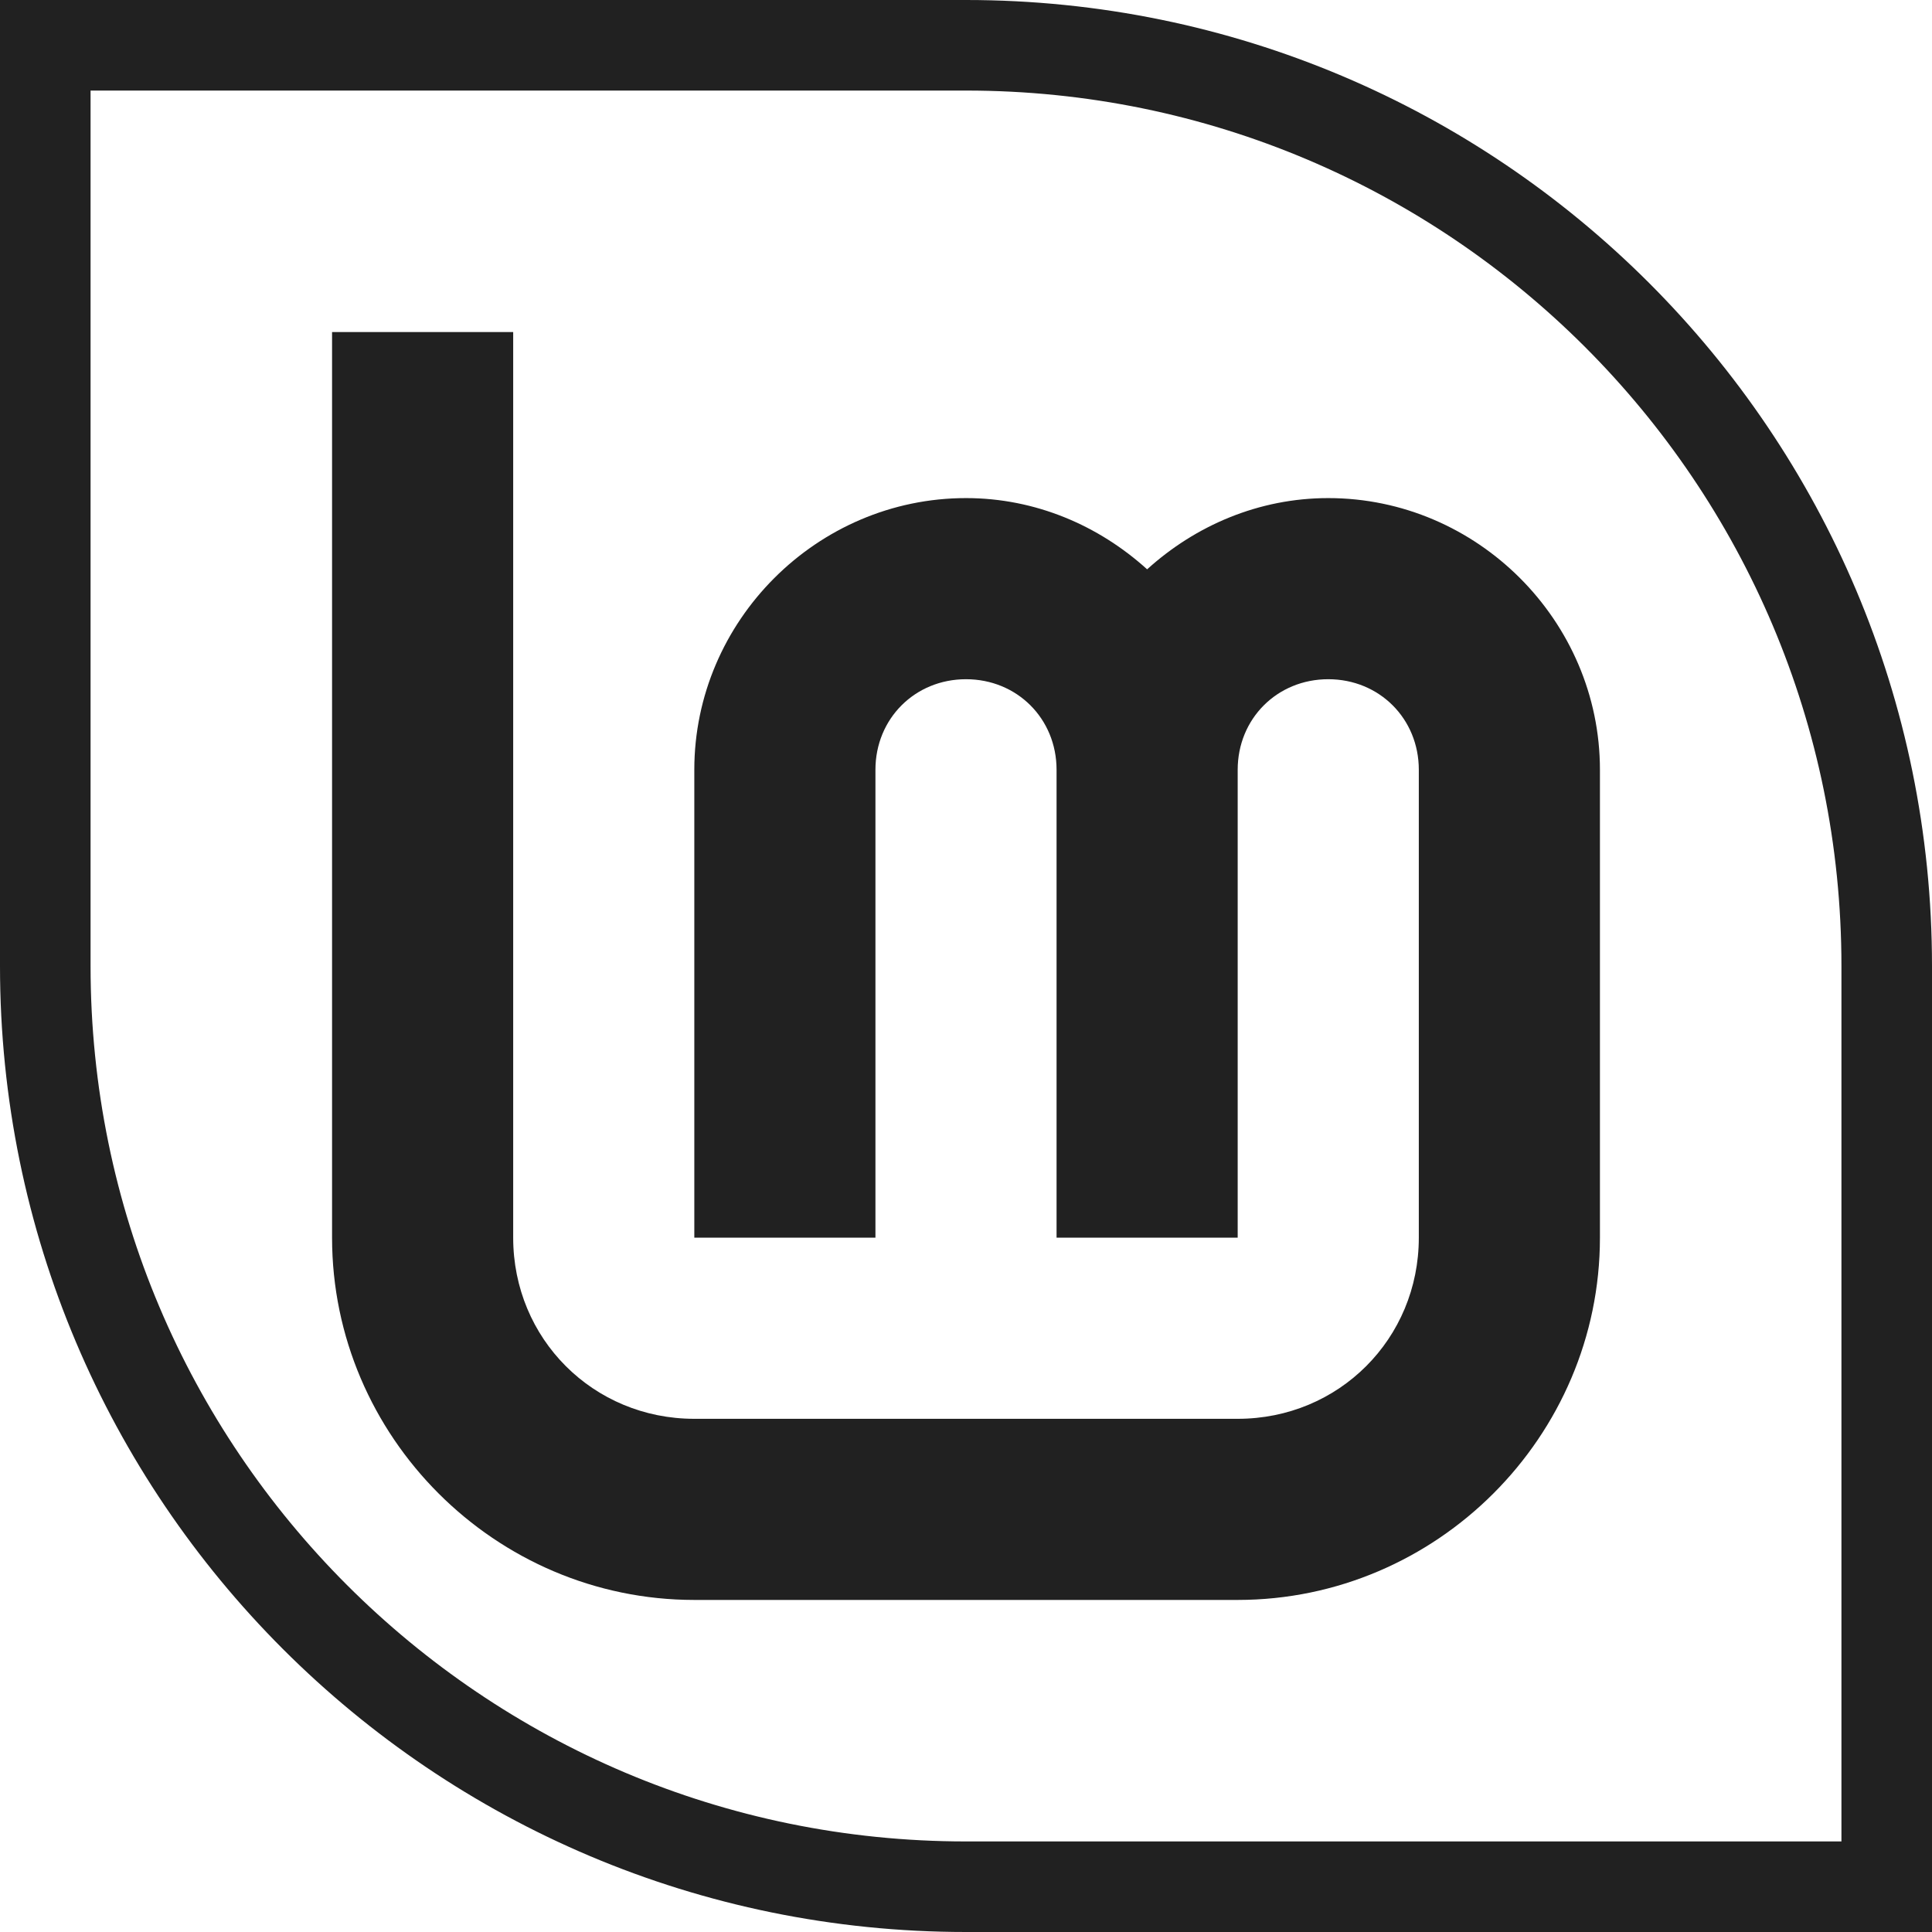 <?xml version="1.0" encoding="UTF-8" standalone="no"?>
<!-- Created with Inkscape (http://www.inkscape.org/) -->

<svg
   width="256"
   height="256"
   viewBox="0 0 256 256"
   id="svg2"
   version="1.1"
   sodipodi:docname="modern-leaf-mono-outline-black.svg"
   inkscape:version="1.1.1 (3bf5ae0d25, 2021-09-20)"
   xmlns:inkscape="http://www.inkscape.org/namespaces/inkscape"
   xmlns:sodipodi="http://sodipodi.sourceforge.net/DTD/sodipodi-0.dtd"
   xmlns="http://www.w3.org/2000/svg"
   xmlns:svg="http://www.w3.org/2000/svg">
  <sodipodi:namedview
     id="namedview7"
     pagecolor="#505050"
     bordercolor="#ffffff"
     borderopacity="1"
     inkscape:pageshadow="0"
     inkscape:pageopacity="0"
     inkscape:pagecheckerboard="1"
     showgrid="false"
     inkscape:zoom="2.8789062"
     inkscape:cx="128"
     inkscape:cy="128"
     inkscape:current-layer="layer3-5" />
  <defs
     id="defs4">
    <clipPath
       clipPathUnits="userSpaceOnUse"
       id="clipPath1223">
      <path
         id="path1225"
         style="fill:none;stroke:#ffffff;stroke-width:0;stroke-miterlimit:4;stroke-dasharray:none"
         d="m 256,128 c 0,32.647 0,128 0,128 0,0 -89.954,0 -128,0 C 57.308,256 0,198.692 0,128 0,92.504 0,0 0,0 0,0 92.803,0 128,0 198.692,0 256,57.308 256,128 Z"
         sodipodi:nodetypes="scsscss" />
    </clipPath>
  </defs>
  <g
     id="layer3">
    <g
       id="layer3-5">
      <path
         id="path40-3"
         style="fill:none;stroke-width:24;stroke-miterlimit:4;stroke-dasharray:none;stroke:#212121;stroke-opacity:1"
         d="m 256,128 c 0,32.647 0,128 0,128 0,0 -89.954,0 -128,0 C 57.308,256 0,198.692 0,128 0,92.504 0,0 0,0 0,0 92.803,0 128,0 198.692,0 256,57.308 256,128 Z"
         sodipodi:nodetypes="scsscss"
         clip-path="url(#clipPath1223)" />
      <path
         style="color:#000000;fill:#212121;stroke-width:0;-inkscape-stroke:none;fill-opacity:1"
         d="m 44,44 v 120 c 0,26.367 21.632,48 48,48 h 72 c 26.367,0 48,-21.633 48,-48 v -62 c 0,-19.74 -16.26,-36 -36,-36 -9.222,0 -17.6,3.645 -24,9.439 C 145.6,69.645 137.222,66 128,66 108.26,66 92,82.26 92,102 v 62 h 24 v -62 c 0,-6.77 5.23,-12 12,-12 6.77,0 12,5.23 12,12 v 62 h 24 v -62 c 0,-6.77 5.23,-12 12,-12 6.77,0 12,5.23 12,12 v 62 c 0,13.397 -10.603,24 -24,24 H 92 C 78.603,188 68,177.397 68,164 V 44 Z"
         id="path4193"
         sodipodi:nodetypes="csssssscssccsssccssssssscc" />
    </g>
  </g>
</svg>
